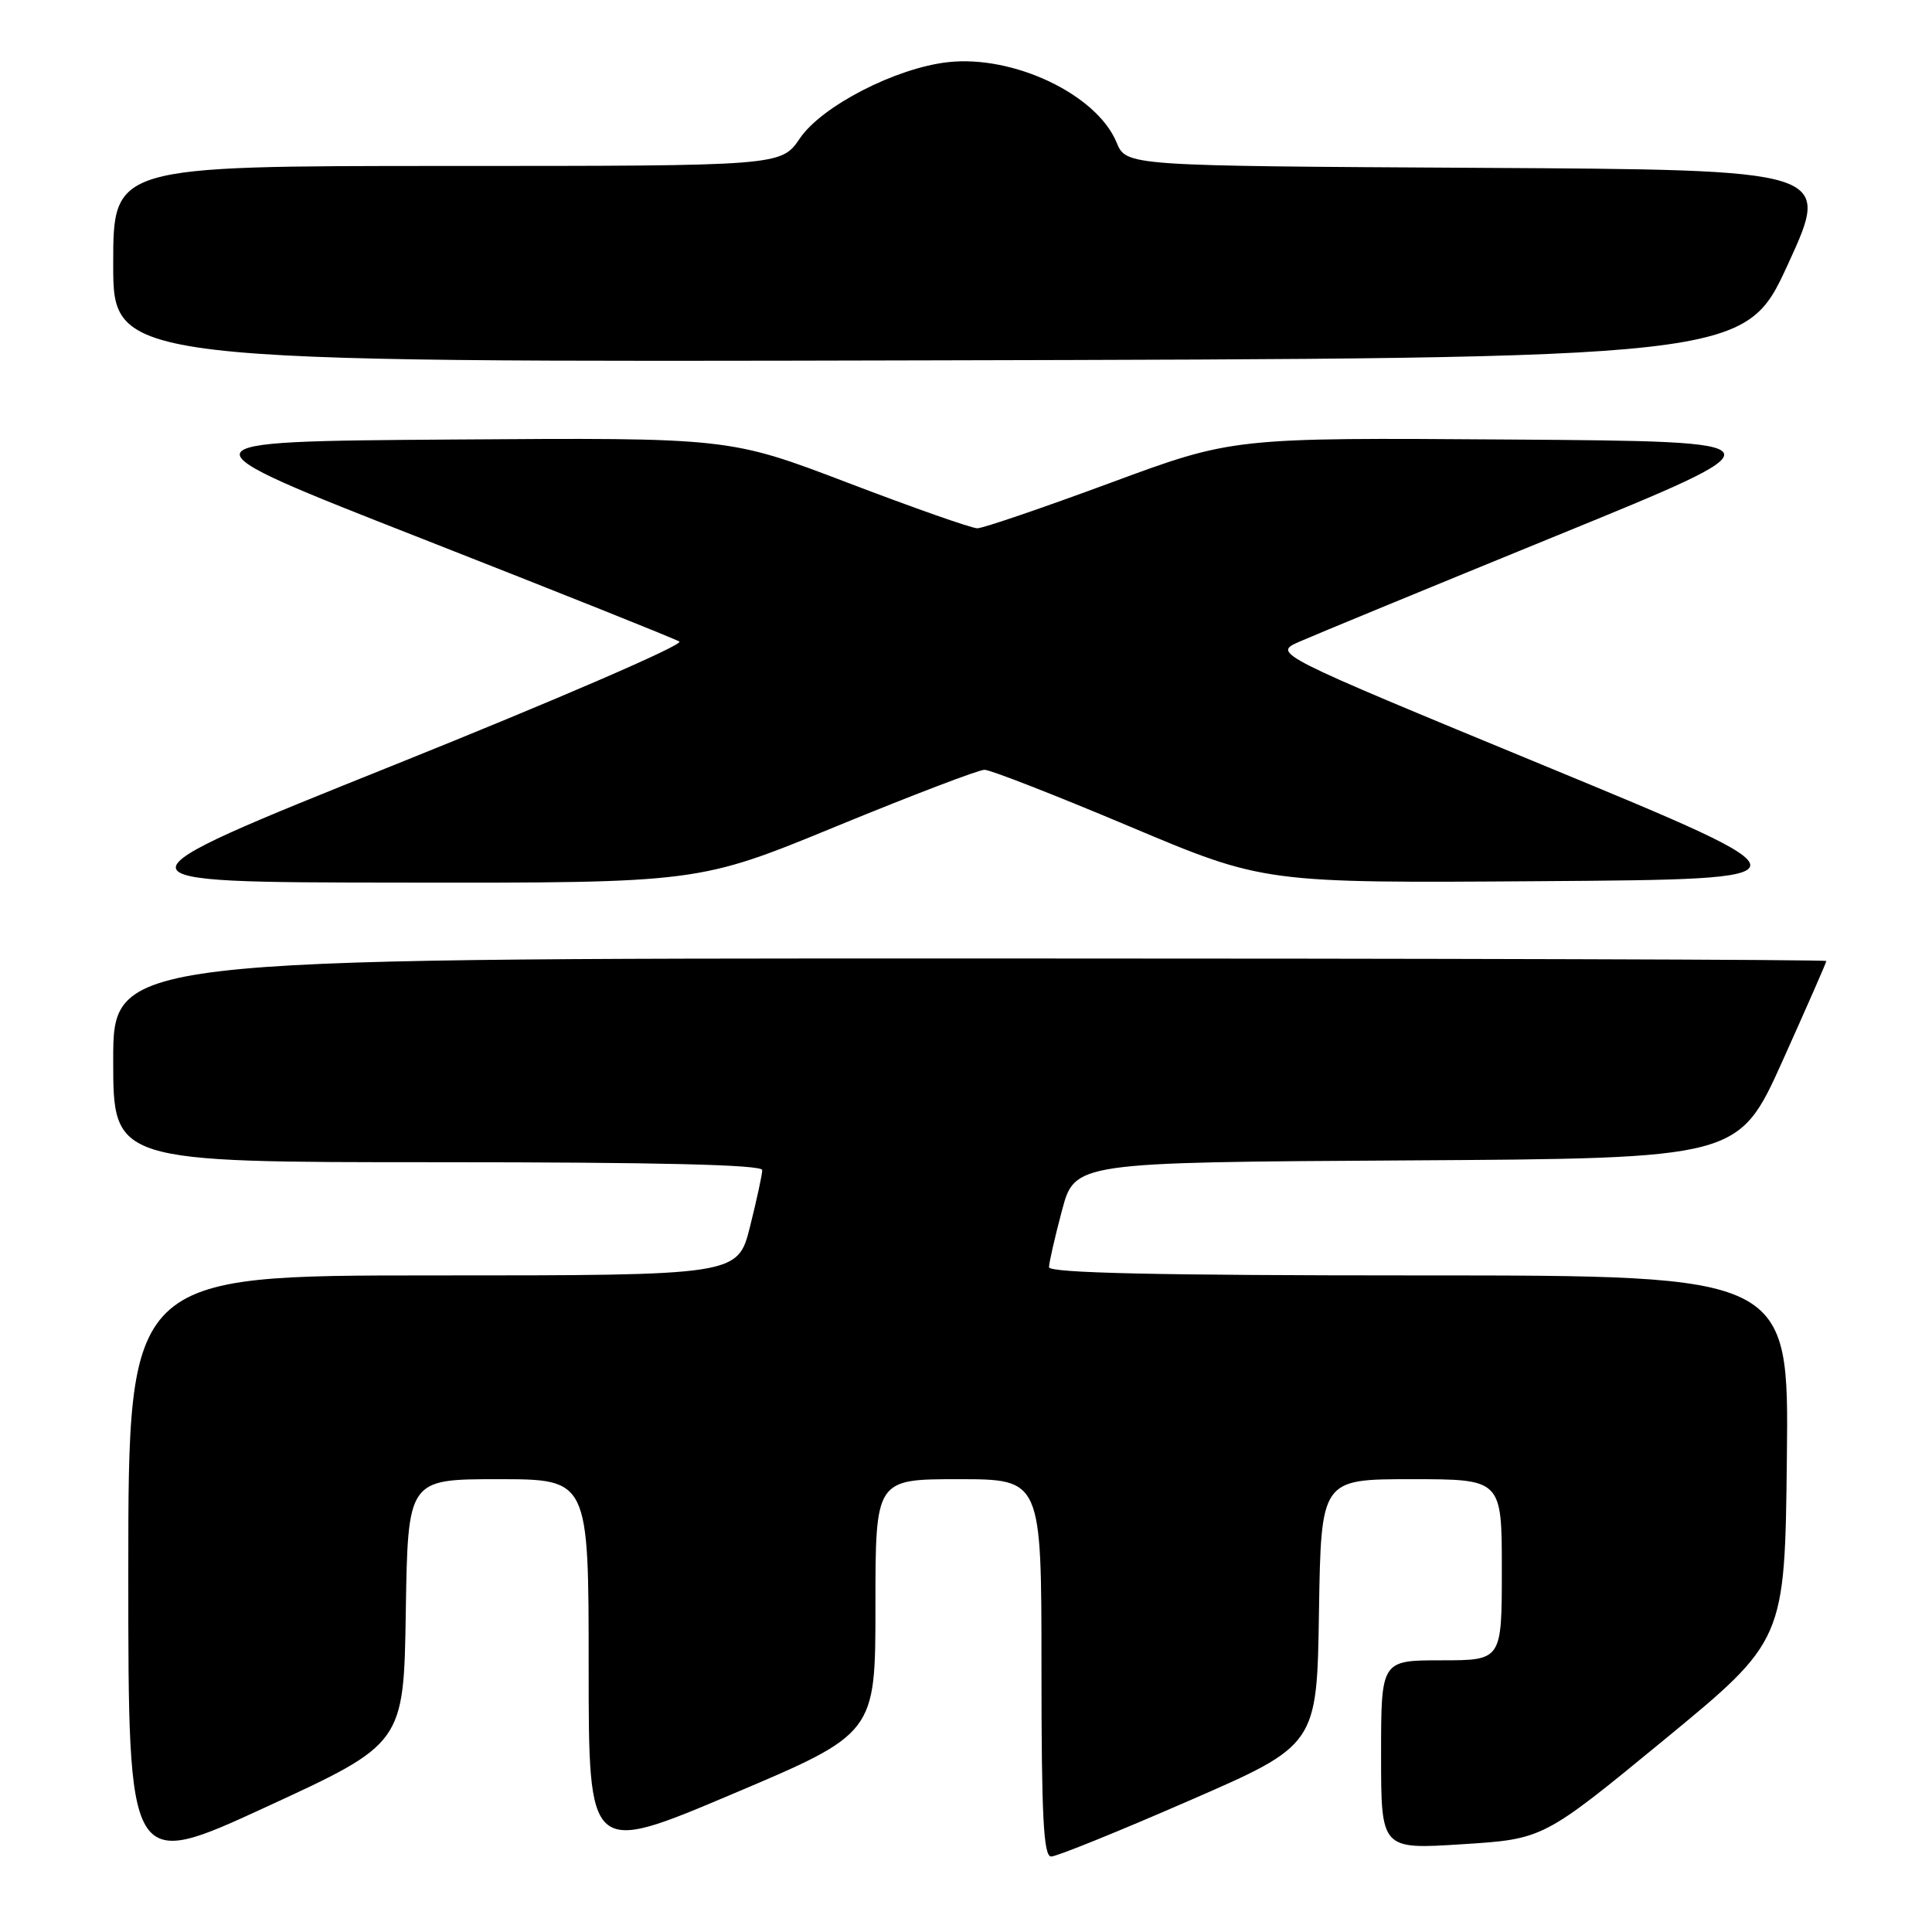 <?xml version="1.0" encoding="UTF-8" standalone="no"?>
<!DOCTYPE svg PUBLIC "-//W3C//DTD SVG 1.1//EN" "http://www.w3.org/Graphics/SVG/1.1/DTD/svg11.dtd" >
<svg xmlns="http://www.w3.org/2000/svg" xmlns:xlink="http://www.w3.org/1999/xlink" version="1.1" viewBox="0 0 256 256">
 <g >
 <path fill="currentColor"
d=" M 53.77 213.52 C 54.05 196.00 54.05 196.00 66.02 196.00 C 78.00 196.00 78.00 196.00 78.00 220.89 C 78.00 245.78 78.00 245.78 97.00 237.74 C 116.00 229.70 116.00 229.70 116.00 212.85 C 116.00 196.00 116.00 196.00 127.00 196.00 C 138.00 196.00 138.00 196.00 138.00 221.00 C 138.00 240.76 138.27 246.00 139.29 246.00 C 140.00 246.00 148.21 242.68 157.54 238.61 C 174.50 231.23 174.50 231.23 174.77 213.61 C 175.05 196.00 175.05 196.00 187.02 196.00 C 199.00 196.00 199.00 196.00 199.00 208.00 C 199.00 220.00 199.00 220.00 191.00 220.00 C 183.00 220.00 183.00 220.00 183.00 232.53 C 183.00 245.06 183.00 245.06 193.75 244.37 C 204.50 243.69 204.50 243.69 220.50 230.54 C 236.50 217.38 236.50 217.38 236.77 193.19 C 237.04 169.00 237.04 169.00 188.02 169.00 C 153.42 169.00 139.00 168.68 139.00 167.91 C 139.00 167.32 139.77 163.95 140.71 160.42 C 142.41 154.02 142.41 154.02 186.39 153.76 C 230.37 153.50 230.37 153.50 236.19 140.59 C 239.38 133.49 242.00 127.53 242.00 127.34 C 242.00 127.15 190.93 127.00 128.50 127.00 C 15.00 127.00 15.00 127.00 15.00 140.50 C 15.00 154.00 15.00 154.00 58.00 154.00 C 87.22 154.00 101.00 154.33 101.00 155.04 C 101.00 155.62 100.27 158.99 99.38 162.54 C 97.76 169.00 97.76 169.00 57.38 169.00 C 17.00 169.00 17.00 169.00 17.00 208.42 C 17.00 247.85 17.00 247.85 35.25 239.44 C 53.50 231.03 53.50 231.03 53.77 213.52 Z  M 110.80 109.50 C 120.83 105.38 129.67 102.00 130.45 102.00 C 131.23 102.00 139.88 105.38 149.68 109.51 C 167.50 117.02 167.50 117.02 204.27 116.76 C 241.04 116.50 241.04 116.50 204.84 101.54 C 168.63 86.59 168.63 86.59 172.17 85.03 C 174.11 84.17 189.45 77.85 206.26 70.98 C 236.82 58.50 236.82 58.50 200.09 58.24 C 163.36 57.98 163.36 57.98 147.11 63.99 C 138.18 67.29 130.25 70.00 129.50 70.00 C 128.74 70.00 121.04 67.29 112.39 63.99 C 96.64 57.98 96.64 57.98 59.86 58.24 C 23.08 58.50 23.08 58.50 55.98 71.40 C 74.07 78.50 89.39 84.62 90.02 85.01 C 90.66 85.41 73.70 92.74 52.34 101.32 C 13.50 116.91 13.50 116.91 53.03 116.95 C 92.57 117.00 92.57 117.00 110.80 109.50 Z  M 236.92 35.00 C 242.66 22.50 242.66 22.50 195.95 22.24 C 149.23 21.98 149.23 21.98 147.95 18.87 C 145.31 12.50 134.28 7.26 125.58 8.24 C 118.68 9.02 108.90 14.05 105.99 18.33 C 103.50 21.99 103.50 21.99 59.25 21.99 C 15.00 22.00 15.00 22.00 15.00 35.00 C 15.00 48.01 15.00 48.01 123.09 47.75 C 231.18 47.50 231.18 47.50 236.92 35.00 Z "/>
</g>
</svg>